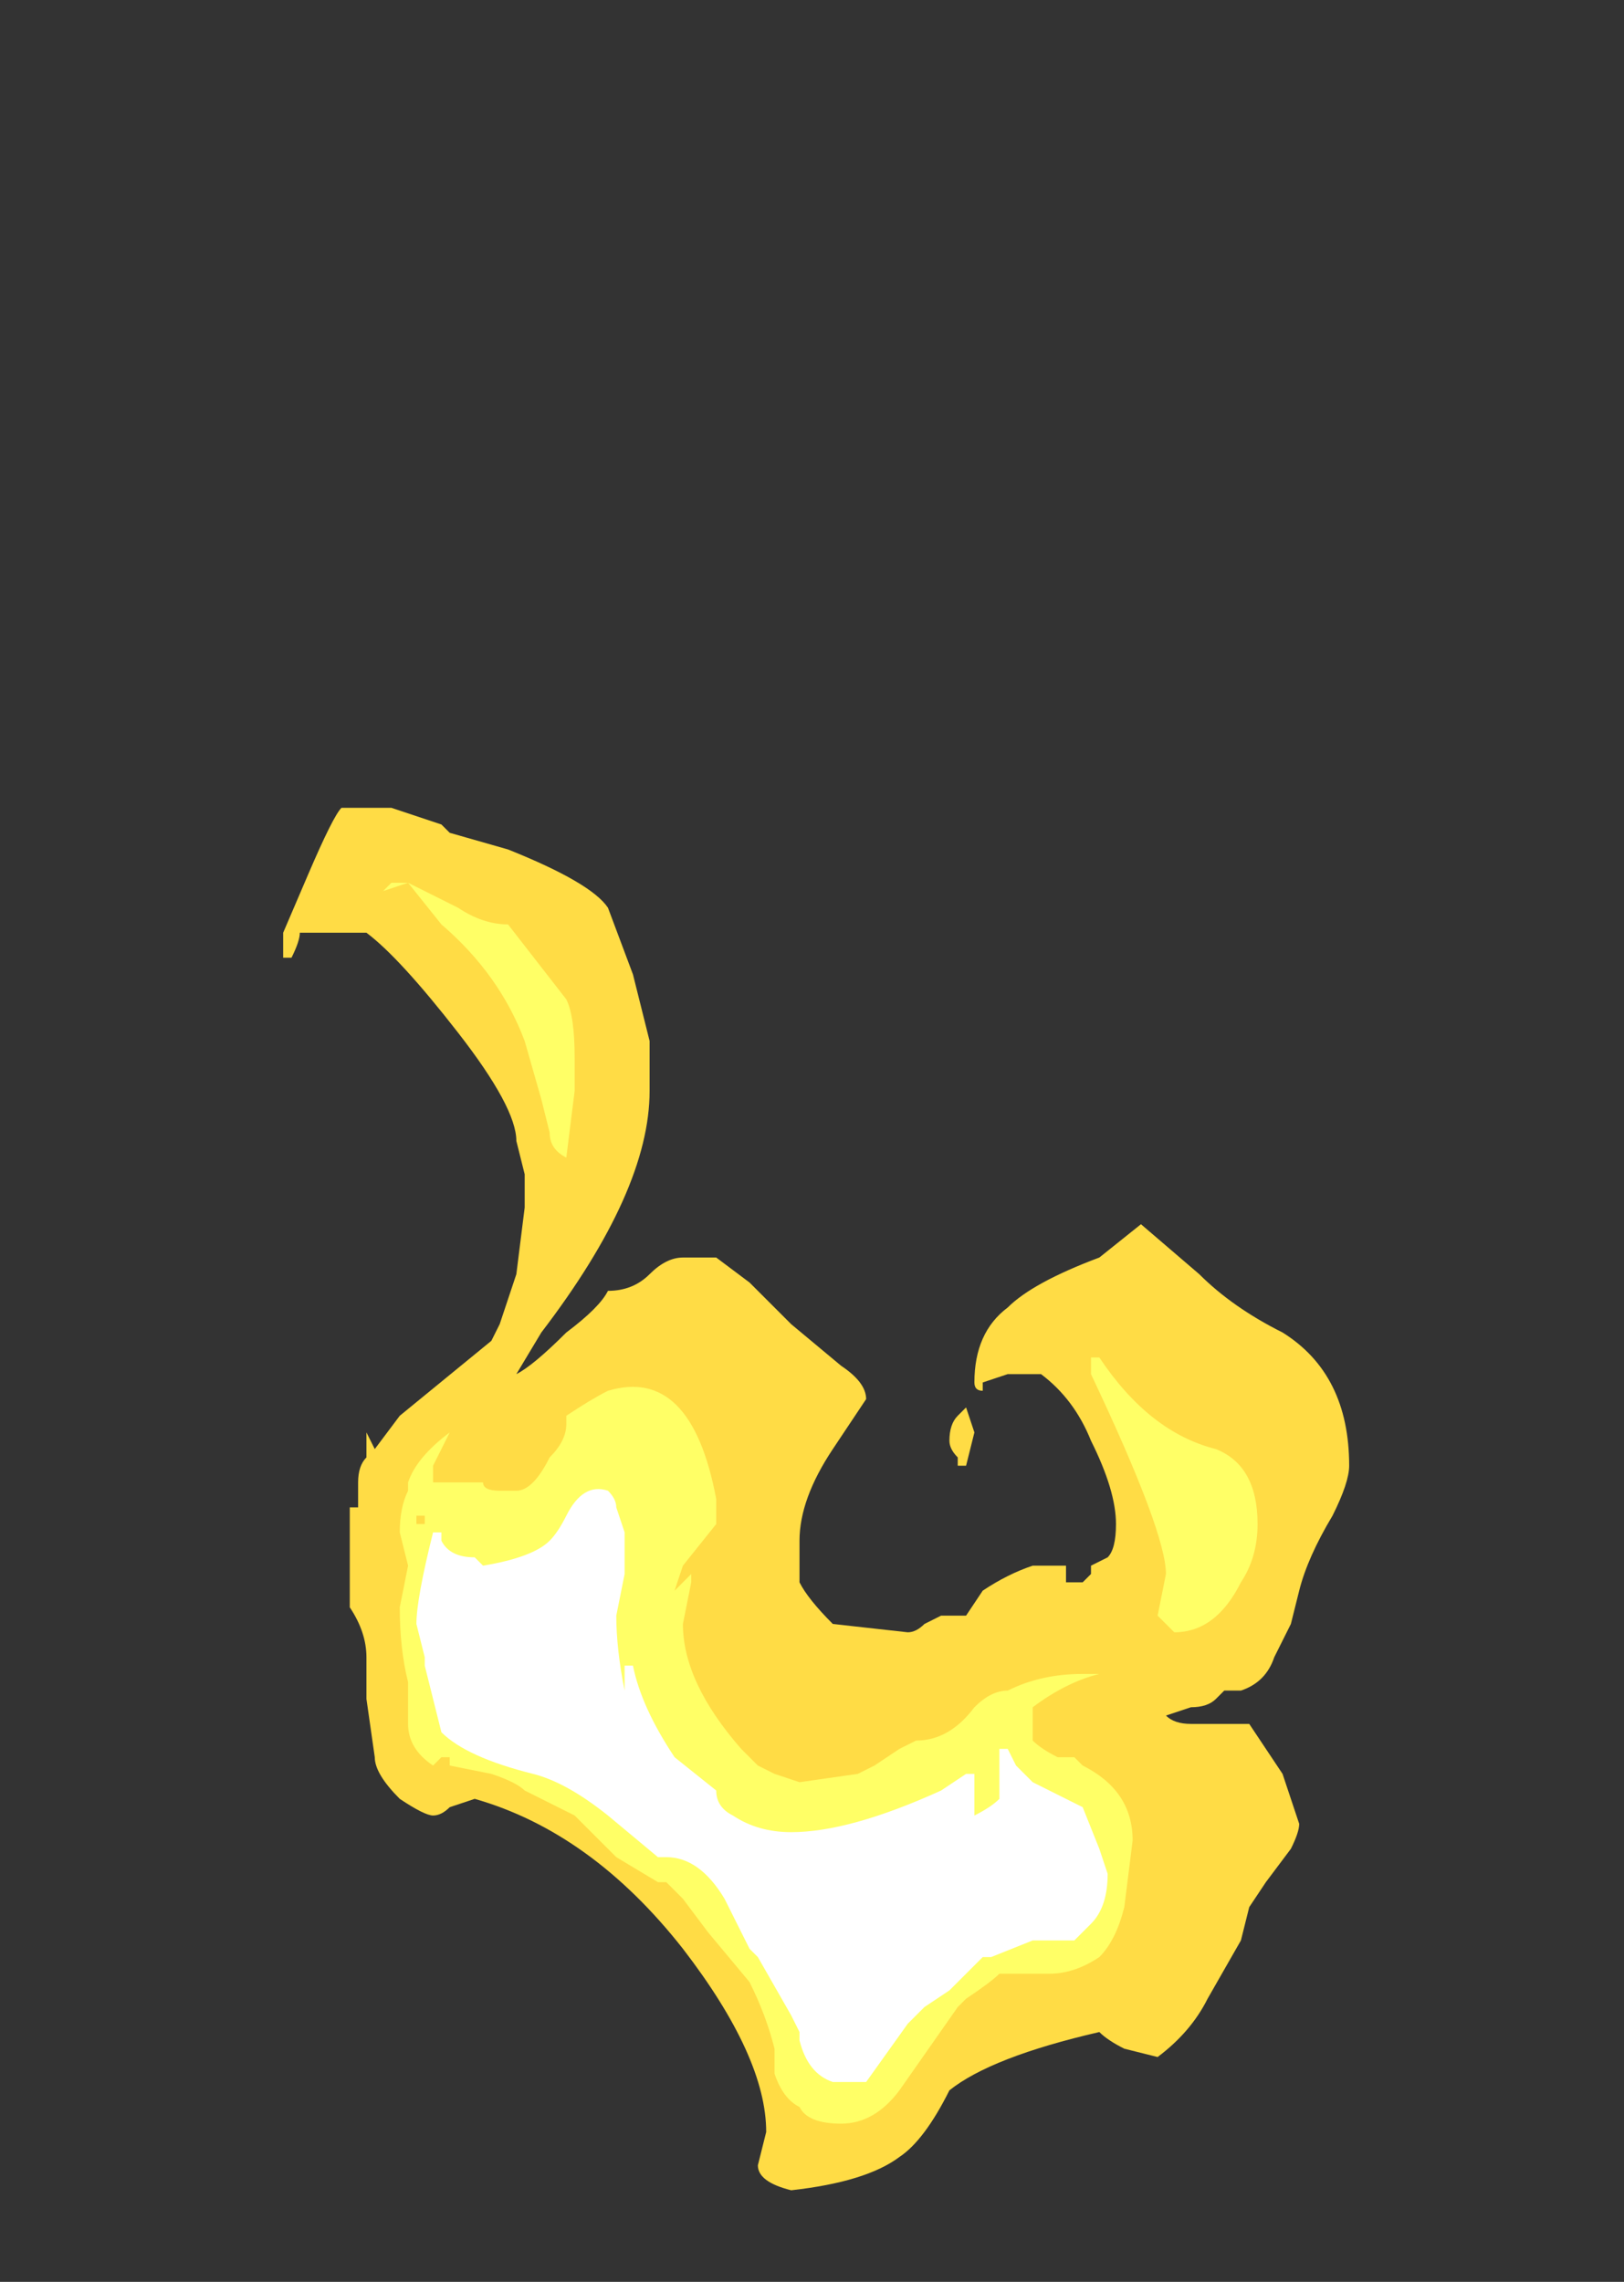 <?xml version="1.0" encoding="UTF-8" standalone="no"?>
<svg xmlns:ffdec="https://www.free-decompiler.com/flash" xmlns:xlink="http://www.w3.org/1999/xlink" ffdec:objectType="frame" height="95.9px" width="68.25px" xmlns="http://www.w3.org/2000/svg">
  <rect width="100%" height="100%" fill="#333333" stroke="none"/>
  <g transform="matrix(1.0, 0.0, 0.0, 1.0, 13.3, 89.6)">
    <use ffdec:characterId="4485" height="8.3" transform="matrix(7.0, 0.0, 0.0, 7.0, -1.4, -55.65)" width="6.4" xlink:href="#shape0"/>
  </g>
  <defs>
    <g id="shape0" transform="matrix(1.0, 0.0, 0.0, 1.0, 0.2, 7.95)">
      <path d="M1.15 -7.7 Q1.65 -7.5 1.75 -7.35 L1.9 -6.95 2.0 -6.55 2.0 -6.25 Q2.0 -5.65 1.35 -4.8 L1.2 -4.55 Q1.3 -4.6 1.5 -4.8 1.7 -4.95 1.75 -5.05 1.9 -5.05 2.0 -5.15 2.1 -5.25 2.2 -5.25 L2.4 -5.25 2.6 -5.1 2.85 -4.85 3.15 -4.6 Q3.3 -4.5 3.3 -4.4 L3.1 -4.1 Q2.9 -3.8 2.9 -3.55 L2.9 -3.3 Q2.95 -3.2 3.1 -3.05 L3.55 -3.0 Q3.6 -3.0 3.65 -3.05 L3.75 -3.1 3.9 -3.1 4.0 -3.25 Q4.15 -3.35 4.3 -3.4 L4.5 -3.4 4.5 -3.3 4.6 -3.3 4.65 -3.35 4.65 -3.4 4.75 -3.45 Q4.8 -3.5 4.8 -3.65 4.8 -3.85 4.65 -4.15 4.55 -4.4 4.35 -4.55 L4.15 -4.55 4.0 -4.5 4.0 -4.45 Q3.95 -4.45 3.95 -4.5 3.95 -4.8 4.15 -4.95 4.3 -5.1 4.7 -5.25 L4.95 -5.45 5.3 -5.15 Q5.5 -4.95 5.8 -4.8 6.2 -4.55 6.2 -4.0 6.2 -3.9 6.1 -3.7 5.95 -3.45 5.9 -3.25 L5.85 -3.05 5.75 -2.85 Q5.7 -2.7 5.55 -2.65 L5.45 -2.65 5.4 -2.6 Q5.35 -2.55 5.25 -2.55 L5.1 -2.5 Q5.15 -2.45 5.25 -2.45 L5.6 -2.45 5.8 -2.15 5.9 -1.85 Q5.9 -1.8 5.85 -1.7 L5.7 -1.5 5.6 -1.35 5.55 -1.15 5.35 -0.8 Q5.25 -0.6 5.05 -0.45 L4.85 -0.5 Q4.75 -0.55 4.7 -0.6 4.05 -0.45 3.8 -0.25 3.65 0.05 3.5 0.15 3.3 0.3 2.85 0.35 2.65 0.3 2.65 0.2 L2.7 0.0 Q2.7 -0.45 2.2 -1.1 1.65 -1.8 0.95 -2.0 L0.8 -1.95 Q0.75 -1.9 0.7 -1.9 0.65 -1.9 0.5 -2.0 0.35 -2.15 0.35 -2.25 L0.3 -2.6 0.3 -2.85 Q0.3 -3.0 0.2 -3.15 L0.2 -3.75 0.25 -3.75 0.25 -3.9 Q0.25 -4.0 0.3 -4.05 L0.3 -4.2 0.35 -4.1 0.5 -4.3 1.05 -4.75 1.1 -4.85 1.2 -5.15 1.25 -5.55 1.25 -5.75 1.2 -5.95 Q1.2 -6.15 0.85 -6.6 0.5 -7.05 0.3 -7.2 L-0.1 -7.2 Q-0.1 -7.15 -0.15 -7.05 L-0.2 -7.05 -0.2 -7.2 -0.05 -7.55 Q0.1 -7.9 0.15 -7.95 L0.45 -7.95 0.75 -7.85 0.8 -7.8 1.15 -7.7 M3.95 -4.2 L3.9 -4.0 3.85 -4.0 3.85 -4.05 Q3.8 -4.1 3.8 -4.15 3.8 -4.25 3.85 -4.3 L3.9 -4.35 3.95 -4.2" fill="#ffdc45" fill-rule="evenodd" stroke="none"/>
      <path d="M0.65 -7.45 L0.85 -7.35 Q1.0 -7.25 1.15 -7.25 L1.5 -6.8 Q1.55 -6.7 1.55 -6.45 L1.55 -6.25 1.5 -5.85 Q1.4 -5.9 1.4 -6.0 L1.35 -6.2 1.25 -6.55 Q1.1 -6.95 0.75 -7.25 L0.55 -7.5 0.4 -7.45 0.45 -7.5 0.55 -7.5 0.65 -7.45 M5.4 -4.1 Q5.65 -4.0 5.65 -3.65 5.65 -3.45 5.55 -3.3 5.4 -3.0 5.15 -3.0 L5.05 -3.1 5.1 -3.35 Q5.1 -3.6 4.65 -4.55 L4.65 -4.65 4.7 -4.65 Q5.0 -4.2 5.4 -4.1 M0.7 -3.9 L1.0 -3.9 Q1.0 -3.85 1.1 -3.85 L1.2 -3.85 Q1.3 -3.85 1.4 -4.05 1.5 -4.15 1.5 -4.25 L1.5 -4.3 Q1.65 -4.4 1.75 -4.45 2.25 -4.6 2.4 -3.8 L2.4 -3.65 2.2 -3.4 2.15 -3.25 2.25 -3.35 2.25 -3.3 2.2 -3.05 Q2.2 -2.7 2.55 -2.3 L2.65 -2.2 2.75 -2.15 2.9 -2.1 3.25 -2.15 3.35 -2.2 3.5 -2.3 3.6 -2.35 Q3.8 -2.35 3.95 -2.55 4.05 -2.65 4.15 -2.65 4.35 -2.75 4.6 -2.75 L4.7 -2.75 Q4.5 -2.7 4.3 -2.55 L4.3 -2.35 Q4.35 -2.3 4.45 -2.25 L4.55 -2.25 4.6 -2.2 Q4.9 -2.05 4.9 -1.75 L4.85 -1.35 Q4.8 -1.15 4.7 -1.05 4.55 -0.95 4.4 -0.95 L4.1 -0.95 Q4.05 -0.9 3.9 -0.8 L3.85 -0.75 3.5 -0.25 Q3.35 -0.05 3.15 -0.05 2.95 -0.05 2.9 -0.15 2.8 -0.2 2.75 -0.35 L2.75 -0.5 Q2.7 -0.7 2.6 -0.9 L2.35 -1.2 2.2 -1.4 2.1 -1.5 2.05 -1.5 1.8 -1.65 1.55 -1.9 1.25 -2.05 Q1.2 -2.1 1.05 -2.15 L0.8 -2.2 0.8 -2.25 0.75 -2.25 0.7 -2.2 Q0.55 -2.3 0.55 -2.45 L0.55 -2.7 Q0.5 -2.9 0.5 -3.15 L0.55 -3.4 0.5 -3.6 Q0.5 -3.75 0.55 -3.85 L0.55 -3.9 Q0.6 -4.05 0.8 -4.2 L0.7 -4.0 0.7 -3.9 M0.65 -3.65 L0.65 -3.7 0.6 -3.7 0.6 -3.65 0.65 -3.65 M4.4 -2.65 L4.4 -2.65" fill="#ffff66" fill-rule="evenodd" stroke="none"/>
      <path d="M0.75 -3.6 L0.75 -3.55 Q0.8 -3.45 0.95 -3.45 L1.0 -3.4 Q1.3 -3.45 1.4 -3.55 1.45 -3.6 1.5 -3.7 1.6 -3.9 1.75 -3.85 1.8 -3.8 1.8 -3.75 L1.85 -3.6 1.85 -3.35 1.8 -3.1 Q1.8 -2.9 1.85 -2.65 L1.85 -2.8 1.9 -2.8 Q1.95 -2.55 2.15 -2.25 L2.4 -2.05 Q2.4 -1.95 2.5 -1.9 2.65 -1.8 2.85 -1.8 3.2 -1.8 3.75 -2.05 L3.9 -2.15 3.95 -2.15 3.95 -1.9 Q4.05 -1.95 4.1 -2.0 L4.1 -2.3 4.15 -2.3 4.2 -2.2 4.3 -2.1 4.6 -1.95 4.7 -1.7 4.75 -1.55 Q4.75 -1.35 4.65 -1.25 L4.55 -1.15 4.3 -1.15 4.05 -1.05 4.0 -1.05 3.8 -0.85 3.65 -0.75 3.55 -0.65 3.3 -0.3 3.1 -0.3 Q2.95 -0.35 2.9 -0.55 L2.9 -0.6 2.85 -0.7 2.65 -1.05 2.6 -1.1 2.45 -1.4 Q2.3 -1.65 2.1 -1.65 L2.05 -1.65 1.75 -1.9 Q1.5 -2.1 1.3 -2.15 0.9 -2.25 0.75 -2.4 L0.65 -2.8 0.65 -2.85 0.6 -3.05 Q0.6 -3.2 0.7 -3.6 L0.75 -3.6" fill="#ffffff" fill-rule="evenodd" stroke="none"/>
    </g>
  </defs>
</svg>
